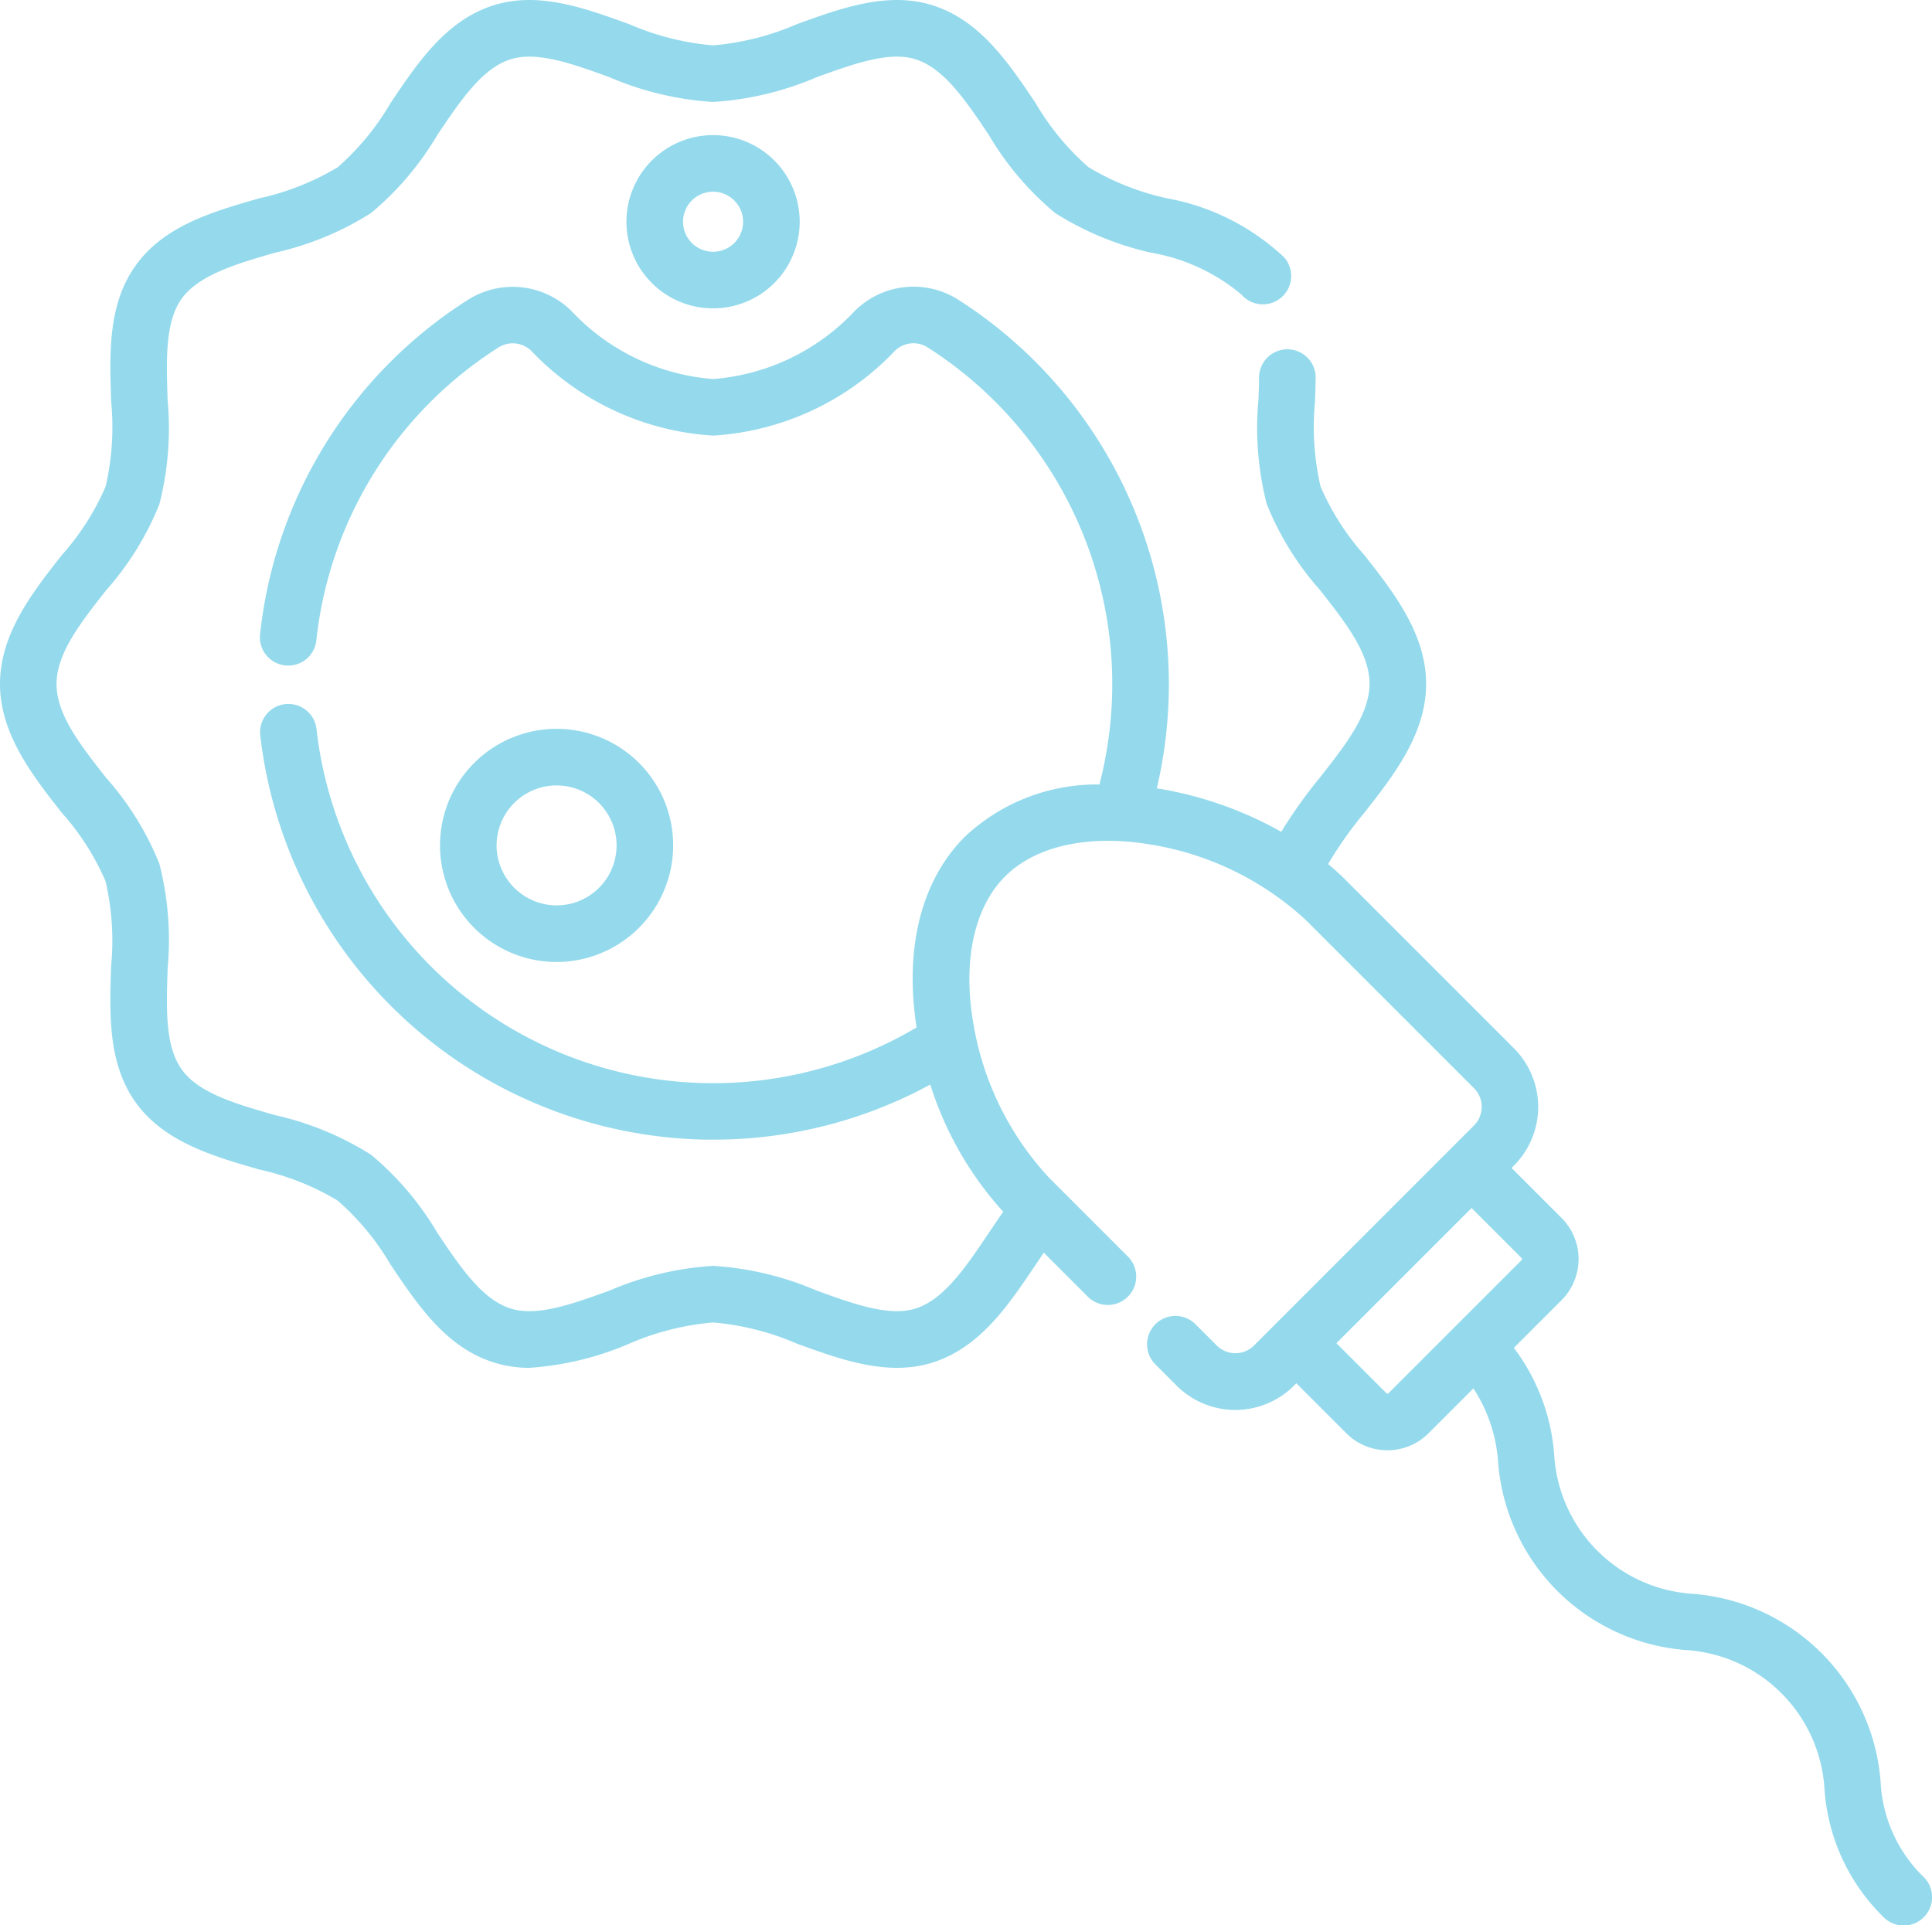 <svg id="spermatozoids" xmlns="http://www.w3.org/2000/svg" width="67.419" height="67.189" viewBox="0 0 67.419 67.189">
  <path id="Path_70818" data-name="Path 70818" d="M166.014,39.7a3.023,3.023,0,1,0,3.023-3.023A3.026,3.026,0,0,0,166.014,39.7Zm4.071,0a1.048,1.048,0,1,1-1.048-1.048A1.049,1.049,0,0,1,170.085,39.7Z" transform="translate(-144.154 -31.962)" fill="#94daec"/>
  <path id="Path_70819" data-name="Path 70819" d="M124.742,198.094a4.068,4.068,0,1,0-4.068,4.068A4.073,4.073,0,0,0,124.742,198.094Zm-6.161,0a2.093,2.093,0,1,1,2.093,2.093A2.1,2.1,0,0,1,118.58,198.094Z" transform="translate(-101.251 -168.592)" fill="#94daec"/>
  <path id="Path_70820" data-name="Path 70820" d="M67.13,66.376a4.968,4.968,0,0,1-1.506-3.353,7.124,7.124,0,0,0-6.53-6.53,5.17,5.17,0,0,1-4.859-4.859,7.063,7.063,0,0,0-1.407-3.726l1.663-1.663a2.03,2.03,0,0,0,0-2.872l-1.743-1.743.082-.082a2.9,2.9,0,0,0,0-4.095l-5.871-5.871c-.192-.192-.4-.378-.613-.558a13.557,13.557,0,0,1,1.267-1.793c1.009-1.285,2.153-2.741,2.153-4.493s-1.144-3.209-2.153-4.493a8.836,8.836,0,0,1-1.531-2.395,9.234,9.234,0,0,1-.193-2.965c.009-.265.018-.529.022-.792a.988.988,0,1,0-1.975-.035c0,.252-.013.507-.021.761a10.727,10.727,0,0,0,.288,3.64,10.3,10.3,0,0,0,1.857,3c.89,1.133,1.731,2.2,1.731,3.273s-.841,2.14-1.731,3.273A16.551,16.551,0,0,0,44.712,29.9a13.108,13.108,0,0,0-4.232-1.5l-.112-.016a15.924,15.924,0,0,0-6.94-17.061,2.909,2.909,0,0,0-3.6.4,7.572,7.572,0,0,1-4.944,2.376,7.572,7.572,0,0,1-4.944-2.376,2.916,2.916,0,0,0-3.611-.388,15.831,15.831,0,0,0-7.25,11.637.988.988,0,1,0,1.963.218,13.864,13.864,0,0,1,6.351-10.191.929.929,0,0,1,1.151.12,9.541,9.541,0,0,0,6.341,2.954,9.541,9.541,0,0,0,6.341-2.955.922.922,0,0,1,1.14-.126,13.936,13.936,0,0,1,6,15.256,6.719,6.719,0,0,0-4.694,1.821c-1.523,1.523-2.118,3.884-1.687,6.657A13.929,13.929,0,0,1,11.042,26.291a.988.988,0,0,0-1.963.221,15.934,15.934,0,0,0,15.578,14.13l.226,0a15.829,15.829,0,0,0,7.58-1.922,11.953,11.953,0,0,0,2.545,4.439c-.173.247-.341.5-.506.743-.8,1.186-1.549,2.307-2.537,2.628-.924.3-2.161-.148-3.471-.622a10.859,10.859,0,0,0-3.61-.862,10.859,10.859,0,0,0-3.61.862c-1.31.474-2.547.923-3.471.622-.987-.321-1.74-1.441-2.536-2.628a10.472,10.472,0,0,0-2.319-2.733A10.579,10.579,0,0,0,9.6,39.787c-1.364-.391-2.652-.76-3.25-1.583s-.544-2.139-.5-3.548a10.725,10.725,0,0,0-.288-3.64,10.3,10.3,0,0,0-1.857-3c-.891-1.133-1.732-2.2-1.732-3.273s.841-2.14,1.731-3.273a10.3,10.3,0,0,0,1.857-3,10.726,10.726,0,0,0,.288-3.64c-.047-1.409-.091-2.74.5-3.548S8.236,10.081,9.6,9.69a10.585,10.585,0,0,0,3.348-1.384,10.472,10.472,0,0,0,2.319-2.733c.8-1.186,1.549-2.307,2.536-2.627.924-.3,2.161.148,3.471.622a10.86,10.86,0,0,0,3.61.862,10.857,10.857,0,0,0,3.61-.862c1.31-.474,2.547-.922,3.471-.622.987.321,1.74,1.441,2.536,2.628A10.472,10.472,0,0,0,36.82,8.306,10.584,10.584,0,0,0,40.167,9.69a6.658,6.658,0,0,1,3.151,1.458.988.988,0,1,0,1.5-1.289,8.053,8.053,0,0,0-4.1-2.068,9.1,9.1,0,0,1-2.73-1.082A9,9,0,0,1,36.14,4.472c-.949-1.413-1.93-2.874-3.566-3.405-1.569-.509-3.188.077-4.754.644a9.344,9.344,0,0,1-2.937.744,9.349,9.349,0,0,1-2.937-.744c-1.566-.567-3.185-1.153-4.754-.644-1.636.531-2.617,1.992-3.566,3.405a9,9,0,0,1-1.842,2.237,9.1,9.1,0,0,1-2.73,1.082c-1.625.466-3.3.948-4.3,2.319s-.93,3.1-.875,4.776a9.234,9.234,0,0,1-.193,2.964,8.843,8.843,0,0,1-1.531,2.395C1.144,21.53,0,22.986,0,24.738s1.144,3.209,2.153,4.493a8.835,8.835,0,0,1,1.531,2.395,9.229,9.229,0,0,1,.193,2.964c-.056,1.681-.114,3.418.874,4.776s2.678,1.853,4.3,2.319a9.1,9.1,0,0,1,2.73,1.082A9,9,0,0,1,13.627,45c.949,1.413,1.929,2.874,3.566,3.405a4.1,4.1,0,0,0,1.277.2,10.563,10.563,0,0,0,3.477-.839,9.345,9.345,0,0,1,2.937-.744,9.348,9.348,0,0,1,2.937.744c1.566.567,3.185,1.153,4.754.644,1.636-.531,2.618-1.992,3.566-3.405.1-.143.19-.282.283-.419l1.535,1.535a.988.988,0,0,0,1.4-1.4l-2.769-2.769a10.439,10.439,0,0,1-2.632-5.411c-.363-2.16.043-4.012,1.114-5.083s2.924-1.477,5.083-1.114a10.44,10.44,0,0,1,5.411,2.632l5.871,5.871a.921.921,0,0,1,0,1.3L43.76,47.826a.921.921,0,0,1-1.3,0l-.742-.742a.988.988,0,1,0-1.4,1.4l.742.742a2.894,2.894,0,0,0,4.095,0l.082-.082,1.743,1.743a2.03,2.03,0,0,0,2.872,0l1.564-1.564a5.368,5.368,0,0,1,.864,2.6,7.123,7.123,0,0,0,6.529,6.529,5.171,5.171,0,0,1,4.859,4.859,6.893,6.893,0,0,0,2.064,4.466.987.987,0,1,0,1.4-1.4ZM48.456,49.488a.055.055,0,0,1-.078,0l-1.743-1.743,4.717-4.717,1.743,1.743a.055.055,0,0,1,0,.078Z" transform="translate(0 -0.872)" fill="#94daec"/>
</svg>
